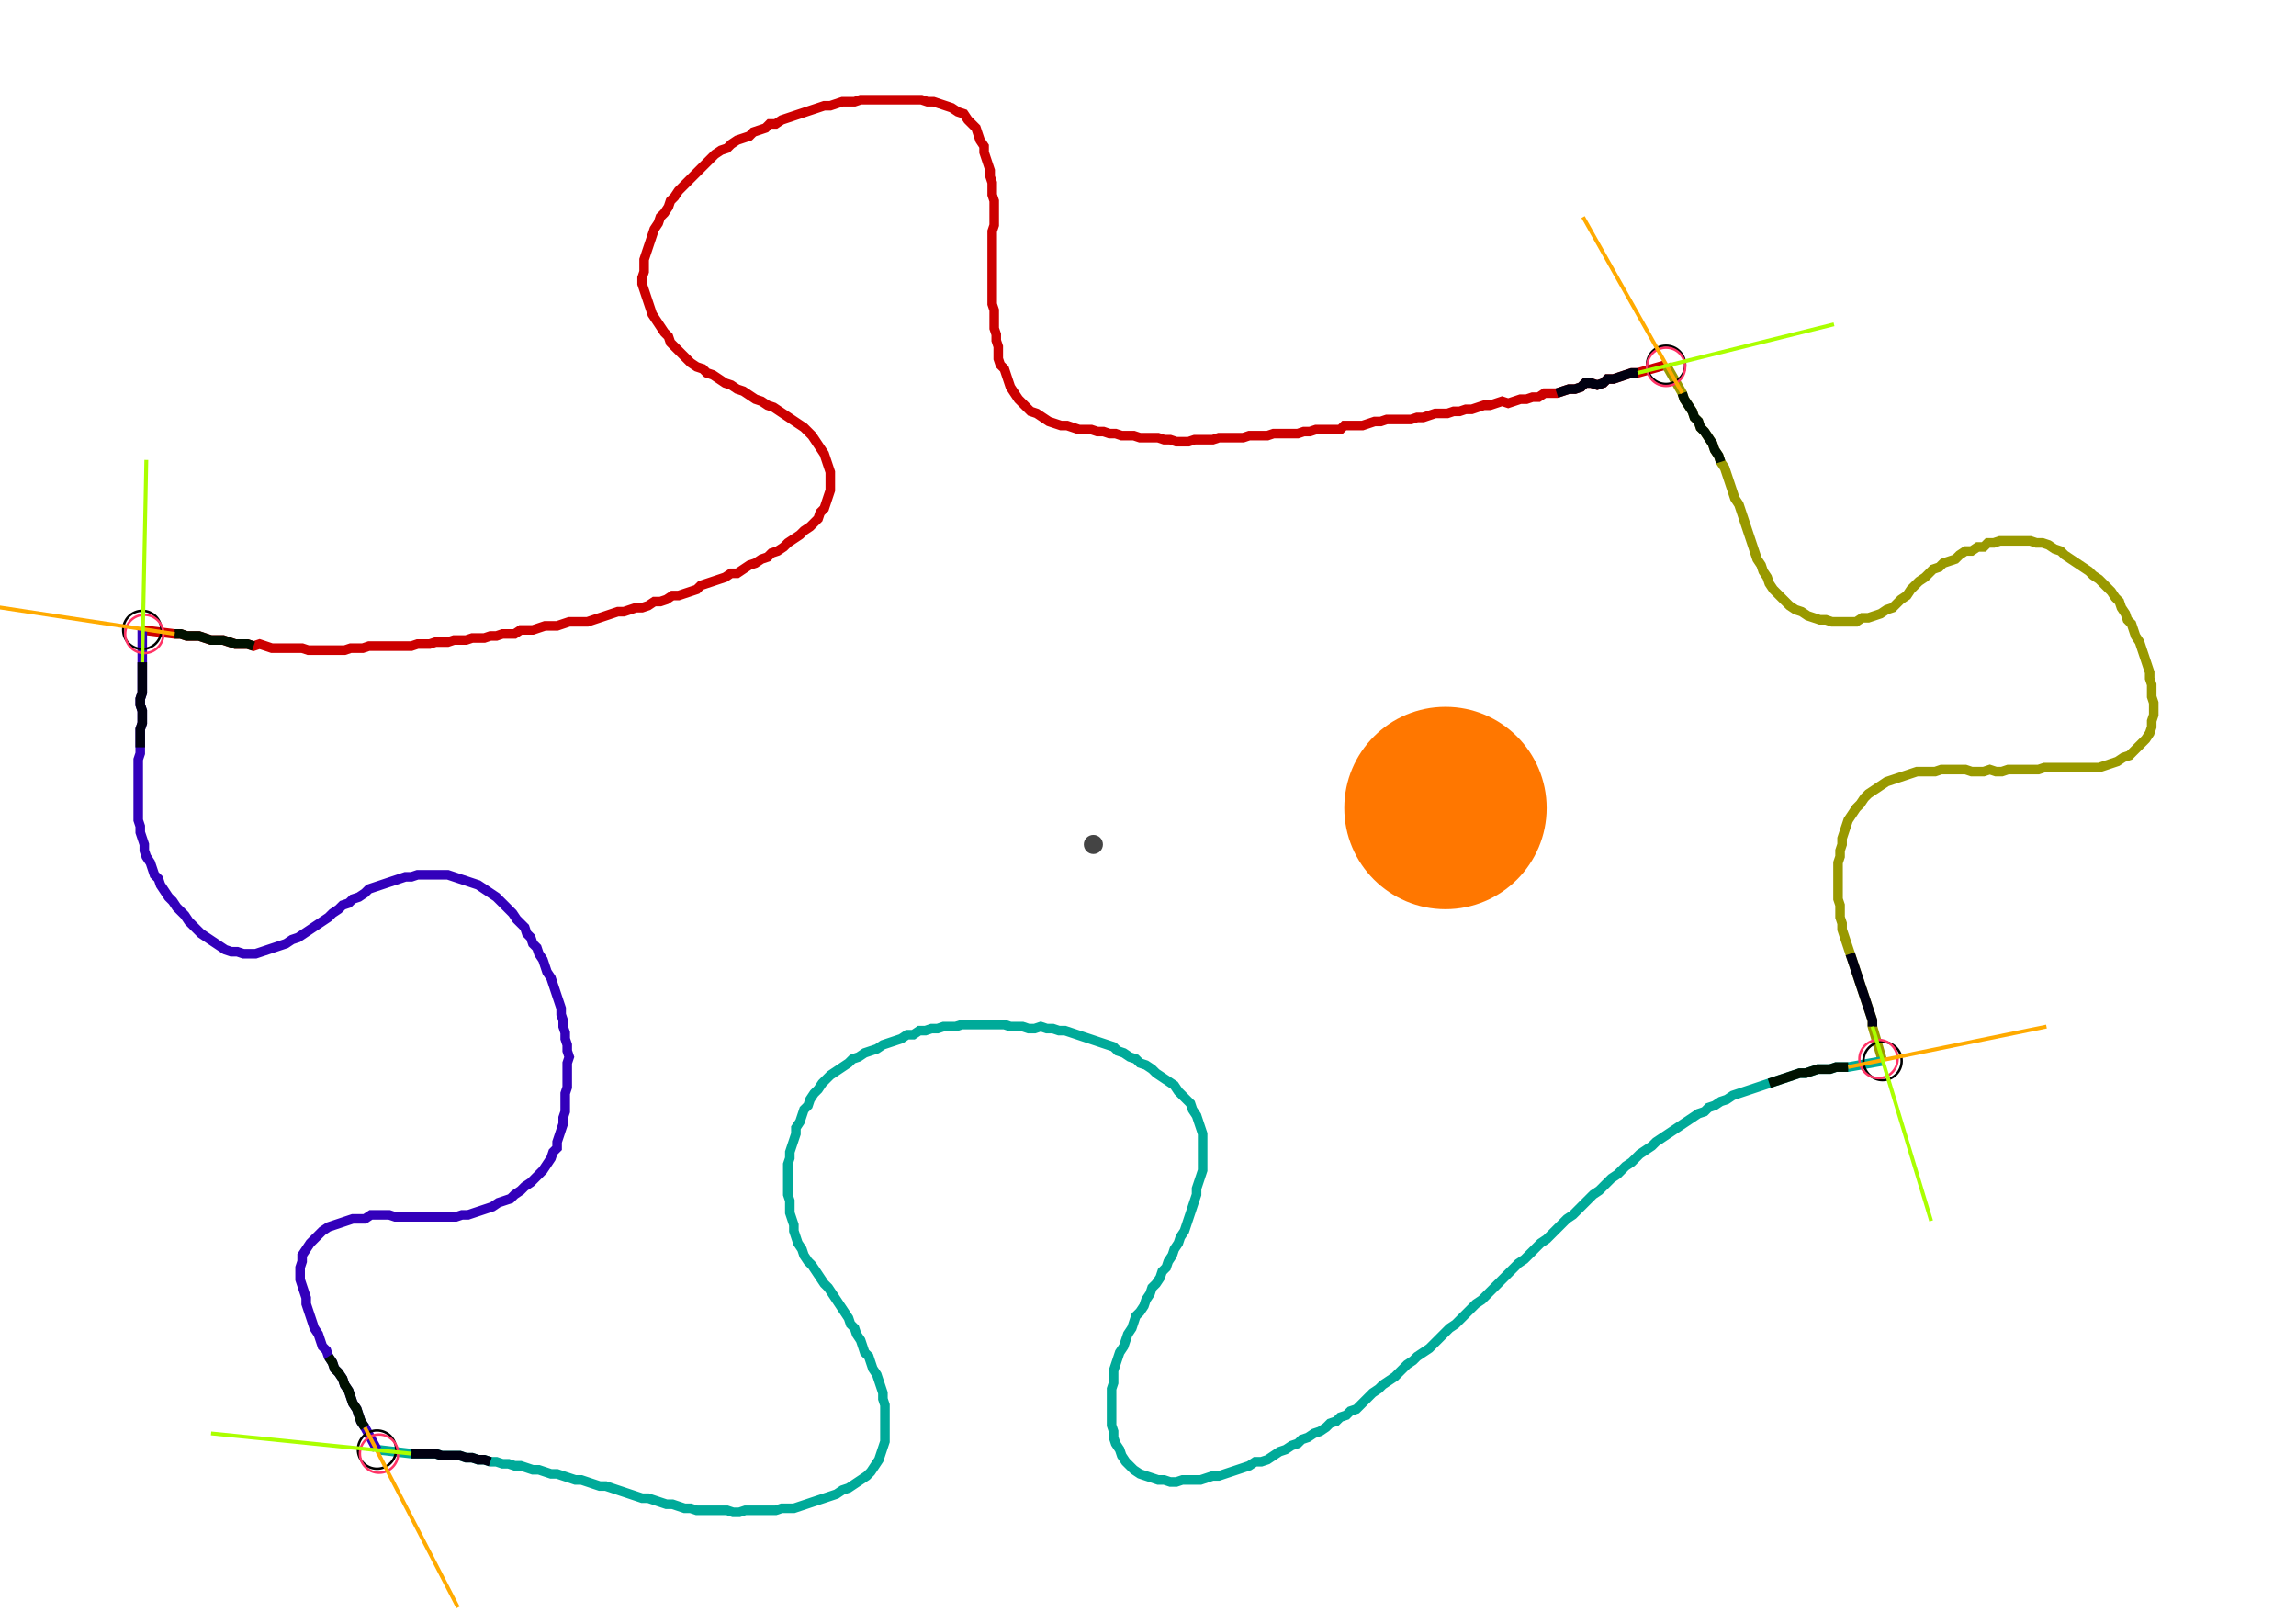 <?xml version="1.0" encoding="UTF-8" standalone="no"?><svg width="634.921" height="445.714" viewBox="-10 -10 231.64 168.571" xmlns="http://www.w3.org/2000/svg" xmlns:xlink="http://www.w3.org/1999/xlink"><polyline points="0.635,55.873 4.021,56.296 4.656,56.296 5.291,56.508 5.926,56.508 6.561,56.508 7.196,56.72 7.831,56.931 8.466,56.931 9.101,56.931 9.735,57.143 10.37,57.354 11.005,57.354 11.64,57.354 12.275,57.566 12.91,57.354 13.545,57.566 14.18,57.778 14.815,57.778 15.45,57.778 16.085,57.778 16.72,57.778 17.354,57.778 17.989,57.989 18.624,57.989 19.259,57.989 19.894,57.989 20.529,57.989 21.164,57.989 21.799,57.989 22.434,57.778 23.069,57.778 23.704,57.778 24.339,57.566 24.974,57.566 25.608,57.566 26.243,57.566 26.878,57.566 27.513,57.566 28.148,57.566 28.783,57.566 29.418,57.354 30.053,57.354 30.688,57.354 31.323,57.143 31.958,57.143 32.593,57.143 33.228,56.931 33.862,56.931 34.497,56.931 35.132,56.72 35.767,56.72 36.402,56.72 37.037,56.508 37.672,56.508 38.307,56.296 38.942,56.296 39.577,56.296 40.212,55.873 40.847,55.873 41.481,55.873 42.116,55.661 42.751,55.45 43.386,55.45 44.021,55.45 44.656,55.238 45.291,55.026 45.926,55.026 46.561,55.026 47.196,55.026 47.831,54.815 48.466,54.603 49.101,54.392 49.735,54.18 50.37,53.968 51.005,53.968 51.64,53.757 52.275,53.545 52.91,53.545 53.545,53.333 54.18,52.91 54.815,52.91 55.45,52.698 56.085,52.275 56.72,52.275 57.354,52.063 57.989,51.852 58.624,51.64 59.048,51.217 59.683,51.005 60.317,50.794 60.952,50.582 61.587,50.37 62.222,49.947 62.857,49.947 63.492,49.524 64.127,49.101 64.762,48.889 65.397,48.466 66.032,48.254 66.455,47.831 67.09,47.619 67.725,47.196 68.148,46.772 68.783,46.349 69.418,45.926 69.841,45.503 70.476,45.079 70.899,44.656 71.323,44.233 71.534,43.598 71.958,43.175 72.169,42.54 72.381,41.905 72.593,41.27 72.593,40.635 72.593,40.0 72.593,39.365 72.381,38.73 72.169,38.095 71.958,37.46 71.534,36.825 71.111,36.19 70.688,35.556 70.265,35.132 69.841,34.709 69.206,34.286 68.571,33.862 67.937,33.439 67.302,33.016 66.667,32.593 66.032,32.381 65.397,31.958 64.762,31.746 64.127,31.323 63.492,30.899 62.857,30.688 62.222,30.265 61.587,30.053 60.952,29.63 60.317,29.206 59.683,28.995 59.259,28.571 58.624,28.36 57.989,27.937 57.566,27.513 57.143,27.09 56.72,26.667 56.296,26.243 55.873,25.82 55.661,25.185 55.238,24.762 54.815,24.127 54.392,23.492 53.968,22.857 53.757,22.222 53.545,21.587 53.333,20.952 53.122,20.317 52.91,19.683 52.91,19.048 53.122,18.413 53.122,17.778 53.122,17.143 53.333,16.508 53.545,15.873 53.757,15.238 53.968,14.603 54.18,13.968 54.603,13.333 54.815,12.698 55.238,12.275 55.661,11.64 55.873,11.005 56.296,10.582 56.72,9.947 57.143,9.524 57.566,9.101 57.989,8.677 58.413,8.254 58.836,7.831 59.259,7.407 59.683,6.984 60.106,6.561 60.529,6.138 61.164,5.714 61.799,5.503 62.222,5.079 62.857,4.656 63.492,4.444 64.127,4.233 64.55,3.81 65.185,3.598 65.82,3.386 66.243,2.963 66.878,2.963 67.513,2.54 68.148,2.328 68.783,2.116 69.418,1.905 70.053,1.693 70.688,1.481 71.323,1.27 71.958,1.058 72.593,1.058 73.228,0.847 73.862,0.635 74.497,0.635 75.132,0.635 75.767,0.423 76.402,0.423 77.037,0.423 77.672,0.423 78.307,0.423 78.942,0.423 79.577,0.423 80.212,0.423 80.847,0.423 81.481,0.423 82.116,0.423 82.751,0.635 83.386,0.635 84.021,0.847 84.656,1.058 85.291,1.27 85.926,1.693 86.561,1.905 86.984,2.54 87.407,2.963 87.831,3.386 88.042,4.021 88.254,4.656 88.677,5.291 88.677,5.926 88.889,6.561 89.101,7.196 89.312,7.831 89.312,8.466 89.524,9.101 89.524,9.735 89.524,10.37 89.735,11.005 89.735,11.64 89.735,12.275 89.735,12.91 89.735,13.545 89.524,14.18 89.524,14.815 89.524,15.45 89.524,16.085 89.524,16.72 89.524,17.354 89.524,17.989 89.524,18.624 89.524,19.259 89.524,19.894 89.524,20.529 89.524,21.164 89.524,21.799 89.735,22.434 89.735,23.069 89.735,23.704 89.735,24.339 89.947,24.974 89.947,25.608 90.159,26.243 90.159,26.878 90.159,27.513 90.37,28.148 90.794,28.571 91.005,29.206 91.217,29.841 91.429,30.476 91.852,31.111 92.275,31.746 92.698,32.169 93.122,32.593 93.545,33.016 94.18,33.228 94.815,33.651 95.45,34.074 96.085,34.286 96.72,34.497 97.354,34.497 97.989,34.709 98.624,34.921 99.259,34.921 99.894,34.921 100.529,35.132 101.164,35.132 101.799,35.344 102.434,35.344 103.069,35.556 103.704,35.556 104.339,35.556 104.974,35.767 105.608,35.767 106.243,35.767 106.878,35.767 107.513,35.979 108.148,35.979 108.783,36.19 109.418,36.19 110.053,36.19 110.688,35.979 111.323,35.979 111.958,35.979 112.593,35.979 113.228,35.767 113.862,35.767 114.497,35.767 115.132,35.767 115.767,35.767 116.402,35.556 117.037,35.556 117.672,35.556 118.307,35.556 118.942,35.344 119.577,35.344 120.212,35.344 120.847,35.344 121.481,35.344 122.116,35.132 122.751,35.132 123.386,34.921 124.021,34.921 124.656,34.921 125.291,34.921 125.926,34.921 126.349,34.497 126.984,34.497 127.619,34.497 128.254,34.497 128.889,34.286 129.524,34.074 130.159,34.074 130.794,33.862 131.429,33.862 132.063,33.862 132.698,33.862 133.333,33.862 133.968,33.651 134.603,33.651 135.238,33.439 135.873,33.228 136.508,33.228 137.143,33.228 137.778,33.016 138.413,33.016 139.048,32.804 139.683,32.804 140.317,32.593 140.952,32.381 141.587,32.381 142.222,32.169 142.857,31.958 143.492,32.169 144.127,31.958 144.762,31.746 145.397,31.746 146.032,31.534 146.667,31.534 147.302,31.111 147.937,31.111 148.571,31.111 149.206,30.899 149.841,30.688 150.476,30.688 151.111,30.476 151.534,30.053 152.169,30.053 152.804,30.265 153.439,30.053 153.862,29.63 154.497,29.63 155.132,29.418 155.767,29.206 156.402,28.995 157.037,28.995 160.0,28.148" style="fill:none; stroke:#cc0000; stroke-width:1.0"  /><polyline points="160.0,28.148 161.693,31.111 161.905,31.746 162.328,32.381 162.751,33.016 162.963,33.651 163.386,34.074 163.598,34.709 164.021,35.132 164.444,35.767 164.868,36.402 165.079,37.037 165.503,37.672 165.714,38.307 166.138,38.942 166.349,39.577 166.561,40.212 166.772,40.847 166.984,41.481 167.196,42.116 167.619,42.751 167.831,43.386 168.042,44.021 168.254,44.656 168.466,45.291 168.677,45.926 168.889,46.561 169.101,47.196 169.312,47.831 169.524,48.466 169.947,49.101 170.159,49.735 170.582,50.37 170.794,51.005 171.217,51.64 171.64,52.063 172.063,52.487 172.487,52.91 172.91,53.333 173.545,53.757 174.18,53.968 174.815,54.392 175.45,54.603 176.085,54.815 176.72,54.815 177.354,55.026 177.989,55.026 178.624,55.026 179.259,55.026 179.894,55.026 180.529,54.603 181.164,54.603 181.799,54.392 182.434,54.18 183.069,53.757 183.704,53.545 184.127,53.122 184.55,52.698 185.185,52.275 185.608,51.64 186.032,51.217 186.455,50.794 187.09,50.37 187.513,49.947 187.937,49.524 188.571,49.312 188.995,48.889 189.63,48.677 190.265,48.466 190.688,48.042 191.323,47.619 191.958,47.619 192.593,47.196 193.228,47.196 193.651,46.772 194.286,46.772 194.921,46.561 195.556,46.561 196.19,46.561 196.825,46.561 197.46,46.561 198.095,46.561 198.73,46.772 199.365,46.772 200,46.984 200.635,47.407 201.27,47.619 201.693,48.042 202.328,48.466 202.963,48.889 203.598,49.312 204.233,49.735 204.656,50.159 205.291,50.582 205.714,51.005 206.138,51.429 206.561,51.852 206.984,52.487 207.407,52.91 207.619,53.545 208.042,54.18 208.254,54.815 208.677,55.238 208.889,55.873 209.101,56.508 209.524,57.143 209.735,57.778 209.947,58.413 210.159,59.048 210.37,59.683 210.582,60.317 210.582,60.952 210.794,61.587 210.794,62.222 210.794,62.857 211.005,63.492 211.005,64.127 211.005,64.762 210.794,65.397 210.794,66.032 210.582,66.667 210.159,67.302 209.735,67.725 209.312,68.148 208.889,68.571 208.466,68.995 207.831,69.206 207.196,69.63 206.561,69.841 205.926,70.053 205.291,70.265 204.656,70.265 204.021,70.265 203.386,70.265 202.751,70.265 202.116,70.265 201.481,70.265 200.847,70.265 200.212,70.265 199.577,70.265 198.942,70.476 198.307,70.476 197.672,70.476 197.037,70.476 196.402,70.476 195.767,70.476 195.132,70.688 194.497,70.688 193.862,70.476 193.228,70.688 192.593,70.688 191.958,70.688 191.323,70.476 190.688,70.476 190.053,70.476 189.418,70.476 188.783,70.476 188.148,70.688 187.513,70.688 186.878,70.688 186.243,70.688 185.608,70.899 184.974,71.111 184.339,71.323 183.704,71.534 183.069,71.746 182.434,72.169 181.799,72.593 181.164,73.016 180.741,73.439 180.317,74.074 179.894,74.497 179.471,75.132 179.048,75.767 178.836,76.402 178.624,77.037 178.413,77.672 178.413,78.307 178.201,78.942 178.201,79.577 177.989,80.212 177.989,80.847 177.989,81.481 177.989,82.116 177.989,82.751 177.989,83.386 177.989,84.021 178.201,84.656 178.201,85.291 178.201,85.926 178.413,86.561 178.413,87.196 178.624,87.831 178.836,88.466 179.048,89.101 179.259,89.735 179.471,90.37 179.683,91.005 179.894,91.64 180.106,92.275 180.317,92.91 180.529,93.545 180.741,94.18 180.952,94.815 181.164,95.45 181.376,96.085 181.587,96.72 181.587,97.354 182.646,100.952" style="fill:none; stroke:#999900; stroke-width:1.0"  /><polyline points="182.646,100.952 179.048,101.587 178.413,101.587 177.778,101.587 177.143,101.799 176.508,101.799 175.873,101.799 175.238,102.011 174.603,102.222 173.968,102.222 173.333,102.434 172.698,102.646 172.063,102.857 171.429,103.069 170.794,103.28 170.159,103.492 169.524,103.704 168.889,103.915 168.254,104.127 167.619,104.339 166.984,104.55 166.349,104.974 165.714,105.185 165.079,105.608 164.444,105.82 164.021,106.243 163.386,106.455 162.751,106.878 162.116,107.302 161.481,107.725 160.847,108.148 160.212,108.571 159.577,108.995 158.942,109.418 158.519,109.841 157.884,110.265 157.249,110.688 156.825,111.111 156.402,111.534 155.767,111.958 155.344,112.381 154.921,112.804 154.286,113.228 153.862,113.651 153.439,114.074 153.016,114.497 152.381,114.921 151.958,115.344 151.534,115.767 151.111,116.19 150.688,116.614 150.265,117.037 149.63,117.46 149.206,117.884 148.783,118.307 148.36,118.73 147.937,119.153 147.513,119.577 146.878,120 146.455,120.423 146.032,120.847 145.608,121.27 145.185,121.693 144.55,122.116 144.127,122.54 143.704,122.963 143.28,123.386 142.857,123.81 142.434,124.233 142.011,124.656 141.587,125.079 141.164,125.503 140.741,125.926 140.106,126.349 139.683,126.772 139.259,127.196 138.836,127.619 138.413,128.042 137.989,128.466 137.354,128.889 136.931,129.312 136.508,129.735 136.085,130.159 135.661,130.582 135.238,131.005 134.603,131.429 133.968,131.852 133.545,132.275 132.91,132.698 132.487,133.122 132.063,133.545 131.64,133.968 131.005,134.392 130.37,134.815 129.947,135.238 129.312,135.661 128.889,136.085 128.466,136.508 128.042,136.931 127.619,137.354 126.984,137.566 126.561,137.989 125.926,138.201 125.503,138.624 124.868,138.836 124.444,139.259 123.81,139.683 123.175,139.894 122.54,140.317 121.905,140.529 121.481,140.952 120.847,141.164 120.212,141.587 119.577,141.799 118.942,142.222 118.307,142.646 117.672,142.857 117.037,142.857 116.402,143.28 115.767,143.492 115.132,143.704 114.497,143.915 113.862,144.127 113.228,144.339 112.593,144.339 111.958,144.55 111.323,144.762 110.688,144.762 110.053,144.762 109.418,144.762 108.783,144.974 108.148,144.974 107.513,144.762 106.878,144.762 106.243,144.55 105.608,144.339 104.974,144.127 104.339,143.704 103.915,143.28 103.492,142.857 103.069,142.222 102.857,141.587 102.434,140.952 102.222,140.317 102.222,139.683 102.011,139.048 102.011,138.413 102.011,137.778 102.011,137.143 102.011,136.508 102.011,135.873 102.011,135.238 102.222,134.603 102.222,133.968 102.222,133.333 102.434,132.698 102.646,132.063 102.857,131.429 103.28,130.794 103.492,130.159 103.704,129.524 104.127,128.889 104.339,128.254 104.55,127.619 104.974,127.196 105.397,126.561 105.608,125.926 106.032,125.291 106.243,124.656 106.667,124.233 107.09,123.598 107.302,122.963 107.725,122.54 107.937,121.905 108.36,121.27 108.571,120.635 108.995,120 109.206,119.365 109.63,118.73 109.841,118.095 110.053,117.46 110.265,116.825 110.476,116.19 110.688,115.556 110.899,114.921 110.899,114.286 111.111,113.651 111.323,113.016 111.534,112.381 111.534,111.746 111.534,111.111 111.534,110.476 111.534,109.841 111.534,109.206 111.534,108.571 111.323,107.937 111.111,107.302 110.899,106.667 110.476,106.032 110.265,105.397 109.841,104.974 109.418,104.55 108.995,104.127 108.571,103.492 107.937,103.069 107.302,102.646 106.667,102.222 106.243,101.799 105.608,101.376 104.974,101.164 104.55,100.741 103.915,100.529 103.28,100.106 102.646,99.894 102.222,99.471 101.587,99.259 100.952,99.048 100.317,98.836 99.683,98.624 99.048,98.413 98.413,98.201 97.778,97.989 97.143,97.778 96.508,97.778 95.873,97.566 95.238,97.566 94.603,97.354 93.968,97.566 93.333,97.566 92.698,97.354 92.063,97.354 91.429,97.354 90.794,97.143 90.159,97.143 89.524,97.143 88.889,97.143 88.254,97.143 87.619,97.143 86.984,97.143 86.349,97.143 85.714,97.354 85.079,97.354 84.444,97.354 83.81,97.566 83.175,97.566 82.54,97.778 81.905,97.778 81.27,98.201 80.635,98.201 80.0,98.624 79.365,98.836 78.73,99.048 78.095,99.259 77.46,99.683 76.825,99.894 76.19,100.106 75.556,100.529 74.921,100.741 74.497,101.164 73.862,101.587 73.228,102.011 72.593,102.434 72.169,102.857 71.746,103.28 71.323,103.915 70.899,104.339 70.476,104.974 70.265,105.608 69.841,106.032 69.63,106.667 69.418,107.302 68.995,107.937 68.995,108.571 68.783,109.206 68.571,109.841 68.36,110.476 68.36,111.111 68.148,111.746 68.148,112.381 68.148,113.016 68.148,113.651 68.148,114.286 68.148,114.921 68.36,115.556 68.36,116.19 68.36,116.825 68.571,117.46 68.783,118.095 68.783,118.73 68.995,119.365 69.206,120 69.63,120.635 69.841,121.27 70.265,121.905 70.688,122.328 71.111,122.963 71.534,123.598 71.958,124.233 72.381,124.656 72.804,125.291 73.228,125.926 73.651,126.561 74.074,127.196 74.497,127.831 74.709,128.466 75.132,128.889 75.344,129.524 75.767,130.159 75.979,130.794 76.19,131.429 76.614,131.852 76.825,132.487 77.037,133.122 77.46,133.757 77.672,134.392 77.884,135.026 78.095,135.661 78.095,136.296 78.307,136.931 78.307,137.566 78.307,138.201 78.307,138.836 78.307,139.471 78.307,140.106 78.307,140.741 78.095,141.376 77.884,142.011 77.672,142.646 77.249,143.28 76.825,143.915 76.402,144.339 75.767,144.762 75.132,145.185 74.497,145.608 73.862,145.82 73.228,146.243 72.593,146.455 71.958,146.667 71.323,146.878 70.688,147.09 70.053,147.302 69.418,147.513 68.783,147.725 68.148,147.725 67.513,147.725 66.878,147.937 66.243,147.937 65.608,147.937 64.974,147.937 64.339,147.937 63.704,147.937 63.069,148.148 62.434,148.148 61.799,147.937 61.164,147.937 60.529,147.937 59.894,147.937 59.259,147.937 58.624,147.937 57.989,147.725 57.354,147.725 56.72,147.513 56.085,147.302 55.45,147.302 54.815,147.09 54.18,146.878 53.545,146.667 52.91,146.667 52.275,146.455 51.64,146.243 51.005,146.032 50.37,145.82 49.735,145.608 49.101,145.397 48.466,145.397 47.831,145.185 47.196,144.974 46.561,144.762 45.926,144.762 45.291,144.55 44.656,144.339 44.021,144.127 43.386,144.127 42.751,143.915 42.116,143.704 41.481,143.704 40.847,143.492 40.212,143.28 39.577,143.28 38.942,143.069 38.307,143.069 37.672,142.857 37.037,142.857 36.402,142.646 35.767,142.646 35.132,142.434 34.497,142.434 33.862,142.222 33.228,142.222 32.593,142.222 31.958,142.222 31.323,142.011 30.688,142.011 30.053,142.011 29.418,142.011 28.783,142.011 25.185,141.587" style="fill:none; stroke:#00aa99; stroke-width:1.0"  /><polyline points="25.185,141.587 23.915,139.259 23.492,138.624 23.28,137.989 23.069,137.354 22.646,136.72 22.434,136.085 22.222,135.45 21.799,134.815 21.587,134.18 21.164,133.545 20.741,133.122 20.529,132.487 20.106,131.852 19.894,131.217 19.471,130.794 19.259,130.159 19.048,129.524 18.624,128.889 18.413,128.254 18.201,127.619 17.989,126.984 17.778,126.349 17.778,125.714 17.566,125.079 17.354,124.444 17.143,123.81 17.143,123.175 17.143,122.54 17.354,121.905 17.354,121.27 17.778,120.635 18.201,120 18.624,119.577 19.048,119.153 19.471,118.73 20.106,118.307 20.741,118.095 21.376,117.884 22.011,117.672 22.646,117.46 23.28,117.46 23.915,117.46 24.55,117.037 25.185,117.037 25.82,117.037 26.455,117.037 27.09,117.249 27.725,117.249 28.36,117.249 28.995,117.249 29.63,117.249 30.265,117.249 30.899,117.249 31.534,117.249 32.169,117.249 32.804,117.249 33.439,117.249 34.074,117.037 34.709,117.037 35.344,116.825 35.979,116.614 36.614,116.402 37.249,116.19 37.884,115.767 38.519,115.556 39.153,115.344 39.577,114.921 40.212,114.497 40.635,114.074 41.27,113.651 41.693,113.228 42.116,112.804 42.54,112.381 42.963,111.746 43.386,111.111 43.598,110.476 44.021,110.053 44.021,109.418 44.233,108.783 44.444,108.148 44.656,107.513 44.656,106.878 44.868,106.243 44.868,105.608 44.868,104.974 44.868,104.339 45.079,103.704 45.079,103.069 45.079,102.434 45.079,101.799 45.079,101.164 45.291,100.529 45.079,99.894 45.079,99.259 44.868,98.624 44.868,97.989 44.656,97.354 44.656,96.72 44.444,96.085 44.444,95.45 44.233,94.815 44.021,94.18 43.81,93.545 43.598,92.91 43.386,92.275 42.963,91.64 42.751,91.005 42.54,90.37 42.116,89.735 41.905,89.101 41.481,88.677 41.27,88.042 40.847,87.619 40.635,86.984 40.212,86.561 39.788,86.138 39.365,85.503 38.942,85.079 38.519,84.656 38.095,84.233 37.672,83.81 37.037,83.386 36.402,82.963 35.767,82.54 35.132,82.328 34.497,82.116 33.862,81.905 33.228,81.693 32.593,81.481 31.958,81.481 31.323,81.481 30.688,81.481 30.053,81.481 29.418,81.481 28.783,81.693 28.148,81.693 27.513,81.905 26.878,82.116 26.243,82.328 25.608,82.54 24.974,82.751 24.339,82.963 23.915,83.386 23.28,83.81 22.646,84.021 22.222,84.444 21.587,84.656 21.164,85.079 20.529,85.503 20.106,85.926 19.471,86.349 18.836,86.772 18.201,87.196 17.566,87.619 16.931,88.042 16.296,88.254 15.661,88.677 15.026,88.889 14.392,89.101 13.757,89.312 13.122,89.524 12.487,89.735 11.852,89.735 11.217,89.735 10.582,89.524 9.947,89.524 9.312,89.312 8.677,88.889 8.042,88.466 7.407,88.042 6.772,87.619 6.349,87.196 5.926,86.772 5.503,86.349 5.079,85.714 4.656,85.291 4.233,84.868 3.81,84.233 3.386,83.81 2.963,83.175 2.54,82.54 2.328,81.905 1.905,81.481 1.693,80.847 1.481,80.212 1.058,79.577 0.847,78.942 0.847,78.307 0.635,77.672 0.423,77.037 0.423,76.402 0.212,75.767 0.212,75.132 0.212,74.497 0.212,73.862 0.212,73.228 0.212,72.593 0.212,71.958 0.212,71.323 0.212,70.688 0.212,70.053 0.212,69.418 0.423,68.783 0.423,68.148 0.423,67.513 0.423,66.878 0.423,66.243 0.635,65.608 0.635,64.974 0.635,64.339 0.423,63.704 0.423,63.069 0.635,62.434 0.635,61.799 0.635,61.164 0.635,60.529 0.635,59.894 0.635,59.259 0.635,55.873" style="fill:none; stroke:#3300bb; stroke-width:1.0"  /><circle cx="0.635" cy="55.873" r="2.0" style="fill:none; stroke:#000000aa; stroke-width:0.25" /><circle cx="160.0" cy="28.148" r="2.0" style="fill:none; stroke:#000000aa; stroke-width:0.25" /><circle cx="182.646" cy="100.952" r="2.0" style="fill:none; stroke:#000000aa; stroke-width:0.25" /><circle cx="25.185" cy="141.587" r="2.0" style="fill:none; stroke:#000000aa; stroke-width:0.25" /><circle cx="0.847" cy="56.296" r="2.0" style="fill:none; stroke:#ff3366aa; stroke-width:0.25" /><circle cx="160.0" cy="28.36" r="2.0" style="fill:none; stroke:#ff3366aa; stroke-width:0.25" /><circle cx="182.222" cy="100.741" r="2.0" style="fill:none; stroke:#ff3366aa; stroke-width:0.25" /><circle cx="25.397" cy="142.011" r="2.0" style="fill:none; stroke:#ff3366aa; stroke-width:0.25" /><polyline points="12.275,57.566 11.64,57.354 11.005,57.354 10.37,57.354 9.735,57.143 9.101,56.931 8.466,56.931 7.831,56.931 7.196,56.72 6.561,56.508 5.926,56.508 5.291,56.508 4.656,56.296 4.021,56.296" style="fill:none; stroke:#001100; stroke-width:1.0" /><polyline points="0.423,68.148 0.423,67.513 0.423,66.878 0.423,66.243 0.635,65.608 0.635,64.974 0.635,64.339 0.423,63.704 0.423,63.069 0.635,62.434 0.635,61.799 0.635,61.164 0.635,60.529 0.635,59.894 0.635,59.259" style="fill:none; stroke:#000011; stroke-width:1.0" /><polyline points="165.714,38.307 165.503,37.672 165.079,37.037 164.868,36.402 164.444,35.767 164.021,35.132 163.598,34.709 163.386,34.074 162.963,33.651 162.751,33.016 162.328,32.381 161.905,31.746 161.693,31.111" style="fill:none; stroke:#001100; stroke-width:1.0" /><polyline points="148.571,31.111 149.206,30.899 149.841,30.688 150.476,30.688 151.111,30.476 151.534,30.053 152.169,30.053 152.804,30.265 153.439,30.053 153.862,29.63 154.497,29.63 155.132,29.418 155.767,29.206 156.402,28.995 157.037,28.995" style="fill:none; stroke:#000011; stroke-width:1.0" /><polyline points="170.794,103.28 171.429,103.069 172.063,102.857 172.698,102.646 173.333,102.434 173.968,102.222 174.603,102.222 175.238,102.011 175.873,101.799 176.508,101.799 177.143,101.799 177.778,101.587 178.413,101.587 179.048,101.587" style="fill:none; stroke:#001100; stroke-width:1.0" /><polyline points="179.259,89.735 179.471,90.37 179.683,91.005 179.894,91.64 180.106,92.275 180.317,92.91 180.529,93.545 180.741,94.18 180.952,94.815 181.164,95.45 181.376,96.085 181.587,96.72 181.587,97.354" style="fill:none; stroke:#000011; stroke-width:1.0" /><polyline points="20.106,131.852 20.529,132.487 20.741,133.122 21.164,133.545 21.587,134.18 21.799,134.815 22.222,135.45 22.434,136.085 22.646,136.72 23.069,137.354 23.28,137.989 23.492,138.624 23.915,139.259" style="fill:none; stroke:#001100; stroke-width:1.0" /><polyline points="37.037,142.857 36.402,142.646 35.767,142.646 35.132,142.434 34.497,142.434 33.862,142.222 33.228,142.222 32.593,142.222 31.958,142.222 31.323,142.011 30.688,142.011 30.053,142.011 29.418,142.011 28.783,142.011" style="fill:none; stroke:#000011; stroke-width:1.0" /><polyline points="4.021,56.296 -16.931,53.122" style="fill:none; stroke:#ffaa00; stroke-width:0.4" /><polyline points="0.635,59.259 1.058,38.095" style="fill:none; stroke:#aaff00; stroke-width:0.4" /><polyline points="161.693,31.111 151.323,12.698" style="fill:none; stroke:#ffaa00; stroke-width:0.4" /><polyline points="157.037,28.995 177.566,23.915" style="fill:none; stroke:#aaff00; stroke-width:0.4" /><polyline points="179.048,101.587 199.788,97.354" style="fill:none; stroke:#ffaa00; stroke-width:0.4" /><polyline points="181.587,97.354 187.725,117.672" style="fill:none; stroke:#aaff00; stroke-width:0.4" /><polyline points="23.915,139.259 33.651,158.095" style="fill:none; stroke:#ffaa00; stroke-width:0.4" /><polyline points="28.783,142.011 7.831,139.894" style="fill:none; stroke:#aaff00; stroke-width:0.4" /><circle cx="100.106" cy="78.307" r="1.0" style="fill:#444444; stroke-width:0" /><circle cx="136.931" cy="74.497" r="10.582" style="fill:#ff770022; stroke-width:0" /><circle cx="136.931" cy="74.497" r="1.0" style="fill:#ff7700; stroke-width:0" /></svg>